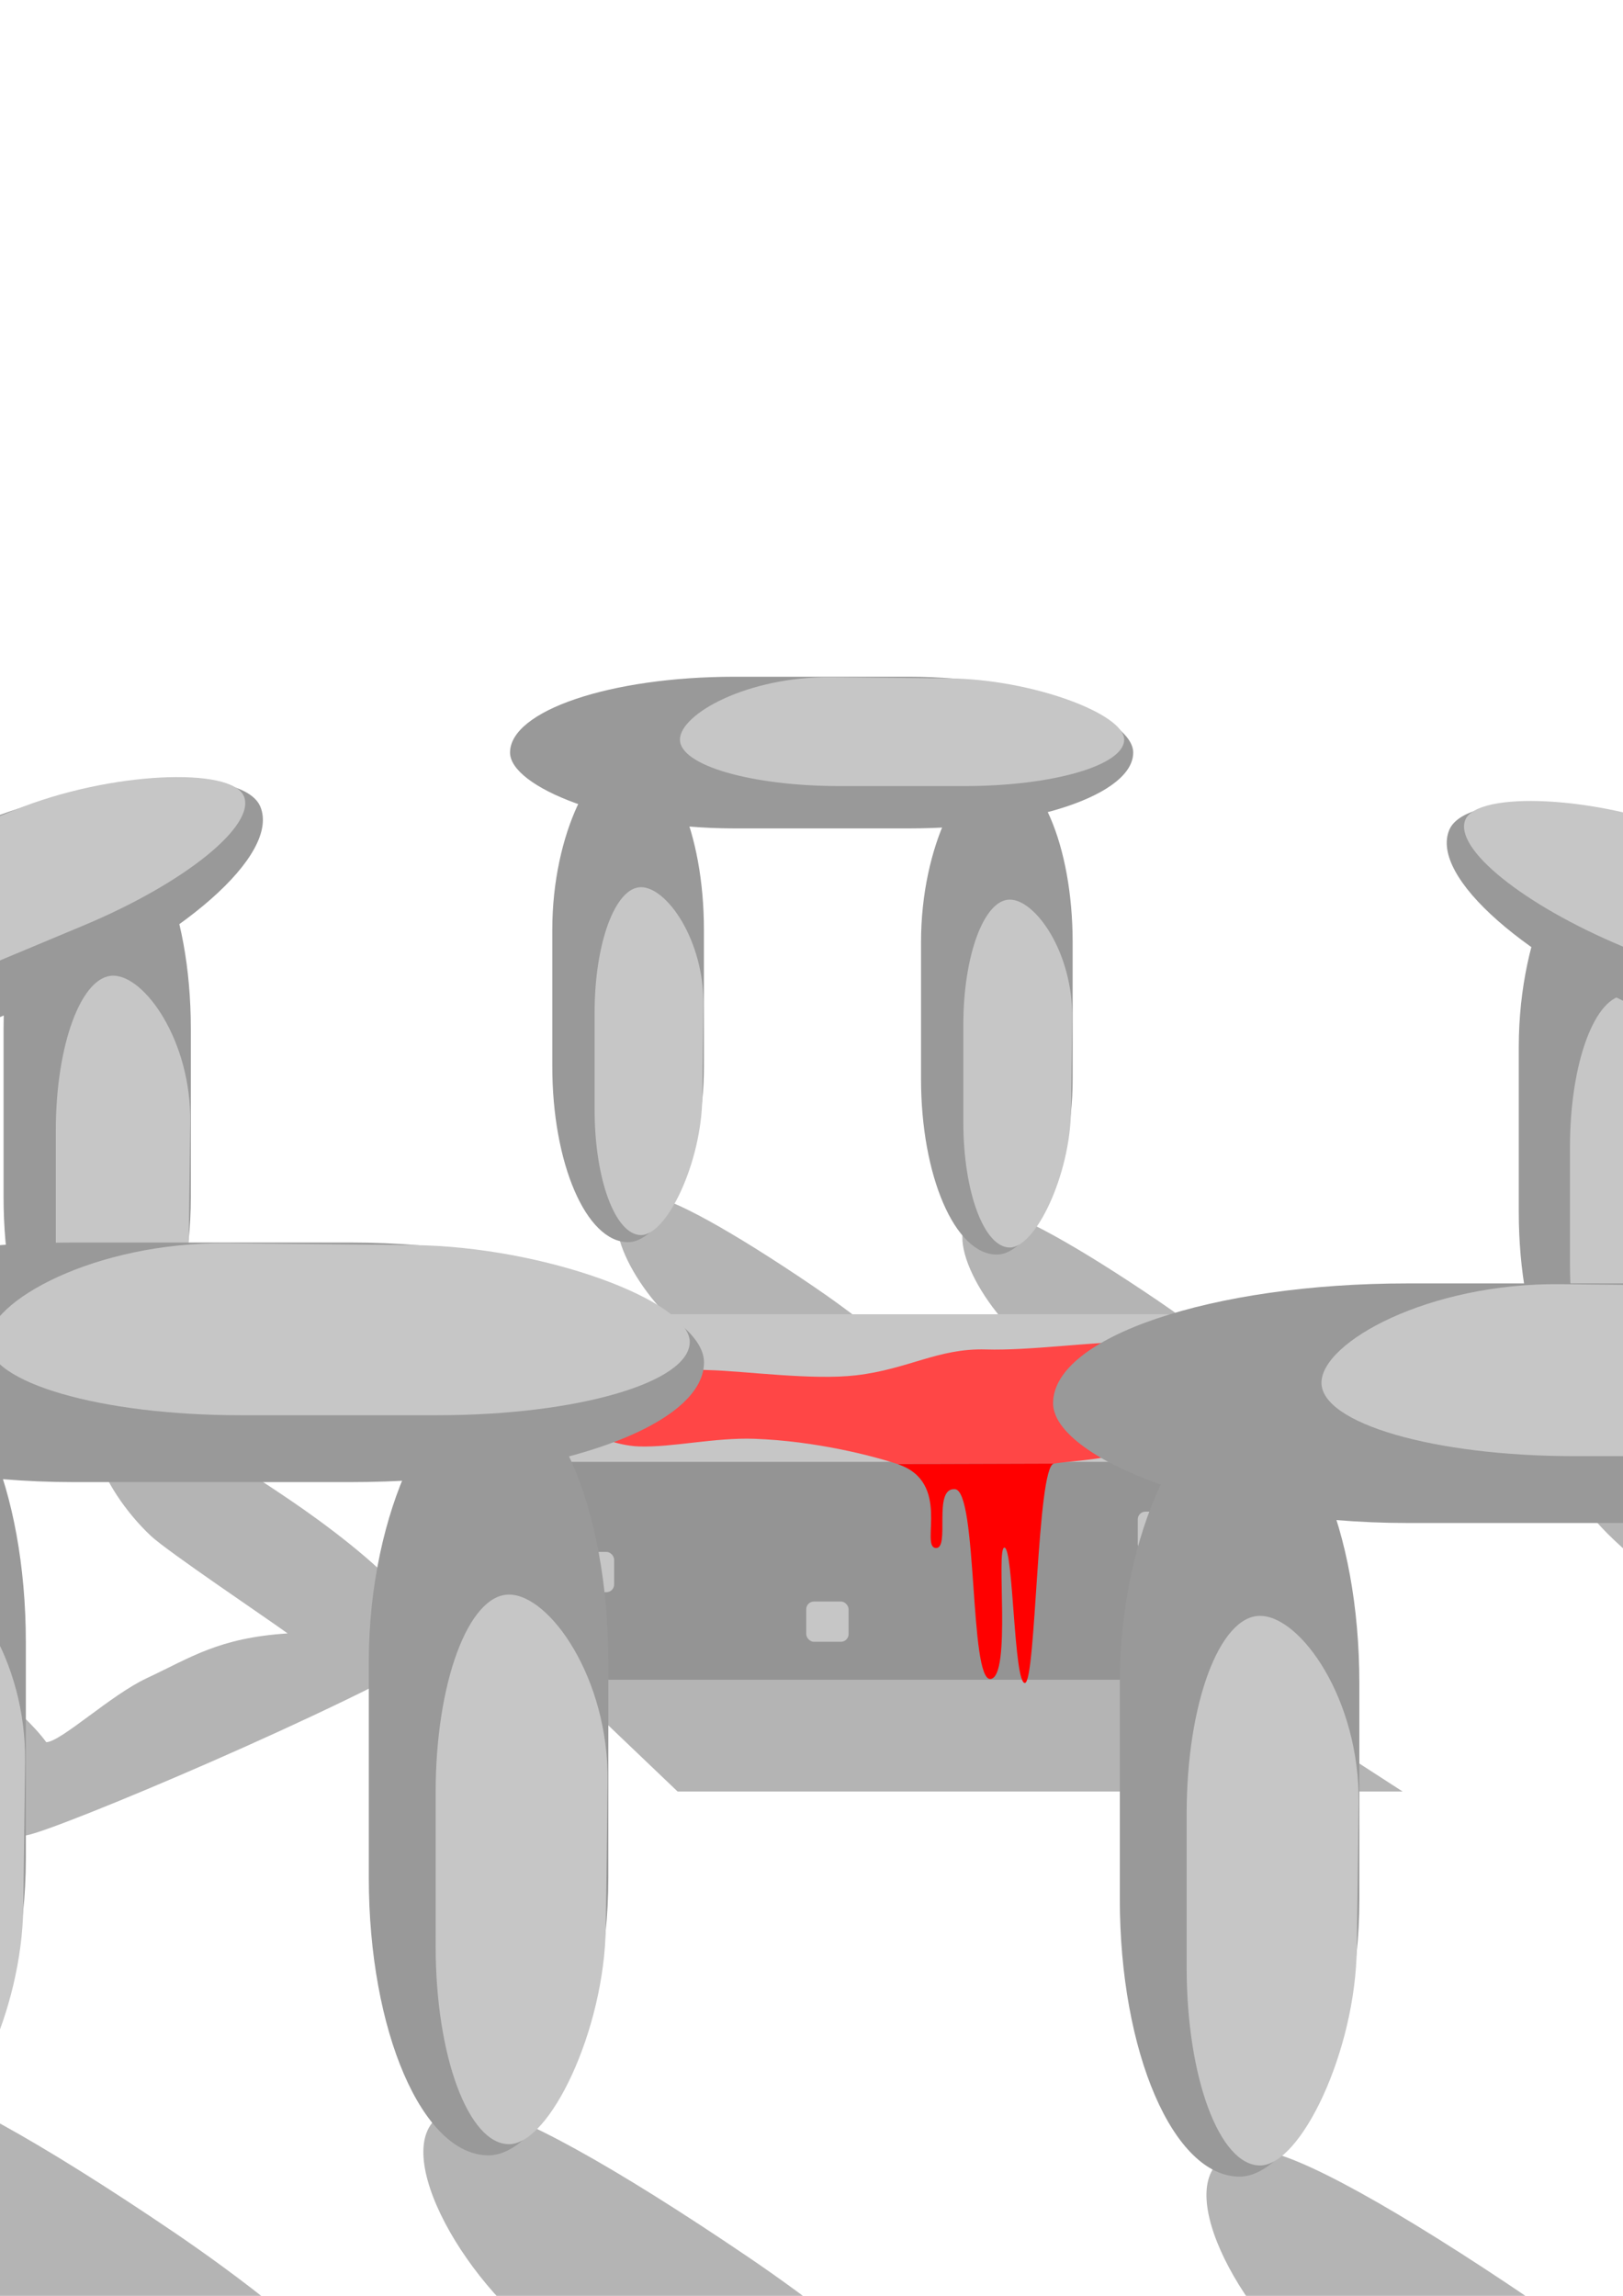 <?xml version="1.0" encoding="UTF-8" standalone="no"?>
<!-- Created with Inkscape (http://www.inkscape.org/) -->

<svg
   xmlns:dc="http://purl.org/dc/elements/1.1/"
   xmlns:cc="http://creativecommons.org/ns#"
   xmlns:rdf="http://www.w3.org/1999/02/22-rdf-syntax-ns#"
   xmlns:svg="http://www.w3.org/2000/svg"
   xmlns="http://www.w3.org/2000/svg"
   xmlns:xlink="http://www.w3.org/1999/xlink"
   xmlns:sodipodi="http://sodipodi.sourceforge.net/DTD/sodipodi-0.dtd"
   xmlns:inkscape="http://www.inkscape.org/namespaces/inkscape"
   width="210mm"
   height="297mm"
   viewBox="0 0 210 297"
   version="1.1"
   id="svg8"
   inkscape:version="0.92.3 (2405546, 2018-03-11)"
   sodipodi:docname="autel.svg">
  <defs
     id="defs2">
    <linearGradient
       inkscape:collect="always"
       id="linearGradient1010">
      <stop
         style="stop-color:#5d975d;stop-opacity:0"
         offset="0"
         id="stop1006" />
      <stop
         id="stop1018"
         offset="0.281"
         style="stop-color:#5d975d;stop-opacity:1" />
      <stop
         id="stop1014"
         offset="0.522"
         style="stop-color:#5d975d;stop-opacity:1" />
      <stop
         style="stop-color:#5d975d;stop-opacity:1"
         offset="0.736"
         id="stop1016" />
      <stop
         style="stop-color:#5d975d;stop-opacity:0;"
         offset="1"
         id="stop1008" />
    </linearGradient>
    <linearGradient
       inkscape:collect="always"
       xlink:href="#linearGradient1010"
       id="linearGradient1012"
       x1="874.385"
       y1="-570.541"
       x2="1003.107"
       y2="-570.541"
       gradientUnits="userSpaceOnUse" />
  </defs>
  <sodipodi:namedview
     id="base"
     pagecolor="#ffffff"
     bordercolor="#666666"
     borderopacity="1.0"
     inkscape:pageopacity="0.0"
     inkscape:pageshadow="2"
     inkscape:zoom="0.7"
     inkscape:cx="488.81686"
     inkscape:cy="502.0155"
     inkscape:document-units="mm"
     inkscape:current-layer="layer1"
     showgrid="false"
     inkscape:window-width="3200"
     inkscape:window-height="1675"
     inkscape:window-x="-13"
     inkscape:window-y="-13"
     inkscape:window-maximized="1" />
  <g
     inkscape:label="Calque 1"
     inkscape:groupmode="layer"
     id="layer1">
    <path
       id="path1040"
       d="m -30.782,200.805 c -7.172,0.001 -3.027,10.103 3.542,16.283 3.709,3.49 15.573,12.417 20.706,15.058 -6.904,1.741 -9.039,8.761 10.003,5.275 4.098,-0.75 41.461,-16.493 54.689,-24.584 5.379,-3.291 1.432,-5.349 -5.984,-6.592 -3.364,-4.09 -10.249,-9.208 -14.633,-12.182 -10.339,-7.015 -18.385,-11.515 -21.202,-11.636 -7.653,-0.328 -3.481,9.997 3.192,16.275 2.111,1.986 15.142,10.749 17.683,12.605 -8.948,0.589 -12.462,3.097 -18.241,5.801 -4.648,2.175 -11.066,8.206 -12.983,8.273 -3.083,-4.196 -10.561,-9.772 -15.217,-12.931 -10.339,-7.015 -18.385,-11.515 -21.203,-11.636 -0.12,-0.005 -0.236,-0.008 -0.35,-0.008 z"
       style="opacity:1;vector-effect:none;fill:#535353;fill-opacity:0.431;fill-rule:nonzero;stroke:none;stroke-width:0.119;stroke-linecap:butt;stroke-linejoin:miter;stroke-miterlimit:4;stroke-dasharray:none;stroke-dashoffset:0;stroke-opacity:1;paint-order:normal"
       inkscape:connector-curvature="0"
       sodipodi:nodetypes="cccsccccscaccccc"
       inkscape:export-filename="C:\Users\Jérémy Riffet\Godot\tower_defense\LD43\assets\sprites\autel.png"
       inkscape:export-xdpi="81"
       inkscape:export-ydpi="81" />
    <path
       style="opacity:1;vector-effect:none;fill:#535353;fill-opacity:0.431;fill-rule:nonzero;stroke:none;stroke-width:0.555;stroke-linecap:butt;stroke-linejoin:miter;stroke-miterlimit:4;stroke-dasharray:none;stroke-dashoffset:0;stroke-opacity:1;paint-order:normal"
       d="M 771.102 673.852 C 736.793 673.856 756.621 722.181 788.045 751.746 C 812.567 774.817 842.586 798.744 880.889 810.439 C 878.034 810.172 875.662 810.117 873.809 810.287 C 833.657 813.97 869.059 853.001 912.053 874.025 C 958.112 896.548 1016.23 919.025 1084.73 910.381 C 1118.422 906.129 1110.283 893.986 1087.443 880.721 C 1126.354 872.47 1055.217 817.955 1019.264 793.561 C 969.803 760.001 931.311 738.475 917.832 737.896 C 907.318 737.445 901.478 741.204 899.238 747.494 C 890.255 740.698 881.505 734.503 874.207 729.551 C 824.746 695.991 786.254 674.467 772.775 673.889 C 772.203 673.864 771.646 673.851 771.102 673.852 z M 913.342 816.936 C 918.837 817.479 924.476 817.77 930.273 817.77 C 932.003 817.77 933.607 817.716 935.125 817.625 C 937.933 820.24 940.791 822.858 943.746 825.467 C 932.539 822.098 922.364 819.245 913.342 816.936 z "
       transform="scale(0.265)"
       id="path1044"
       inkscape:export-filename="C:\Users\Jérémy Riffet\Godot\tower_defense\LD43\assets\sprites\autel.png"
       inkscape:export-xdpi="81"
       inkscape:export-ydpi="81" />
    <path
       inkscape:connector-curvature="0"
       style="opacity:1;vector-effect:none;fill:#535353;fill-opacity:0.431;fill-rule:nonzero;stroke:none;stroke-width:0.119;stroke-linecap:butt;stroke-linejoin:miter;stroke-miterlimit:4;stroke-dasharray:none;stroke-dashoffset:0;stroke-opacity:1;paint-order:normal"
       d="m 83.589,154.697 c -7.172,0.001 -3.027,10.103 3.542,16.283 3.709,3.49 8.022,7.071 13.156,9.712 -6.904,1.741 0.716,9.228 17.553,10.62 4.152,0.343 39.382,3.824 52.61,-4.268 5.379,-3.291 1.432,-5.349 -5.984,-6.592 -3.364,-4.09 -10.249,-9.208 -14.633,-12.182 -10.339,-7.015 -18.385,-11.515 -21.202,-11.636 -7.653,-0.328 -3.481,9.997 3.192,16.275 2.111,1.986 4.418,4.001 6.959,5.856 -4.359,-0.03 -8.188,0.043 -10.729,0.171 -3.356,0.169 -5.774,0.268 -7.692,0.336 -3.083,-4.196 -10.561,-9.772 -15.217,-12.931 -10.339,-7.015 -18.385,-11.515 -21.203,-11.636 -0.12,-0.005 -0.236,-0.008 -0.35,-0.008 z"
       id="path1038"
       inkscape:export-filename="C:\Users\Jérémy Riffet\Godot\tower_defense\LD43\assets\sprites\autel.png"
       inkscape:export-xdpi="81"
       inkscape:export-ydpi="81" />
    <path
       id="path1036"
       d="m -13.266,269.46 c -11.923,0.002 -5.032,16.796 5.889,27.071 6.167,5.802 13.338,11.757 21.872,16.147 -11.478,2.895 1.19,15.343 29.184,17.656 6.903,0.571 65.475,6.357 87.468,-7.096 8.943,-5.471 2.38,-8.894 -9.949,-10.96 -5.592,-6.801 -17.04,-15.308 -24.329,-20.254 -17.19,-11.663 -30.566,-19.144 -35.251,-19.345 -12.723,-0.546 -5.788,16.621 5.306,27.059 3.509,3.301 7.345,6.651 11.569,9.736 -7.246,-0.05 -13.613,0.071 -17.838,0.284 -5.58,0.281 -9.6,0.446 -12.788,0.558 -5.126,-6.976 -17.558,-16.246 -25.3,-21.499 -17.19,-11.663 -30.567,-19.144 -35.251,-19.345 -0.199,-0.009 -0.393,-0.013 -0.582,-0.013 z"
       style="opacity:1;vector-effect:none;fill:#535353;fill-opacity:0.431;fill-rule:nonzero;stroke:none;stroke-width:0.197;stroke-linecap:butt;stroke-linejoin:miter;stroke-miterlimit:4;stroke-dasharray:none;stroke-dashoffset:0;stroke-opacity:1;paint-order:normal"
       inkscape:connector-curvature="0"
       inkscape:export-filename="C:\Users\Jérémy Riffet\Godot\tower_defense\LD43\assets\sprites\autel.png"
       inkscape:export-xdpi="81"
       inkscape:export-ydpi="81" />
    <path
       style="opacity:1;vector-effect:none;fill:#535353;fill-opacity:0.431;fill-rule:nonzero;stroke:none;stroke-width:0.746;stroke-linecap:butt;stroke-linejoin:miter;stroke-miterlimit:4;stroke-dasharray:none;stroke-dashoffset:0;stroke-opacity:1;paint-order:normal"
       d="M 612.717 1049.861 C 567.652 1049.868 593.696 1113.344 634.973 1152.178 C 658.281 1174.107 685.382 1196.612 717.639 1213.207 C 674.258 1224.148 722.137 1271.195 827.939 1279.939 C 854.03 1282.096 1075.404 1303.966 1158.525 1253.119 C 1192.327 1232.442 1167.521 1219.504 1120.922 1211.697 C 1099.786 1185.994 1056.52 1153.839 1028.971 1135.147 C 964.002 1091.065 913.445 1062.791 895.74 1062.031 C 847.653 1059.968 873.864 1124.85 915.795 1164.301 C 929.057 1176.779 943.556 1189.439 959.521 1201.1 C 932.133 1200.909 908.071 1201.368 892.102 1202.172 C 871.012 1203.233 855.818 1203.857 843.77 1204.281 C 824.397 1177.915 777.408 1142.878 748.148 1123.025 C 683.18 1078.944 632.621 1050.67 614.916 1049.91 C 614.165 1049.878 613.432 1049.861 612.717 1049.861 z "
       transform="scale(0.265)"
       id="path1023"
       inkscape:export-filename="C:\Users\Jérémy Riffet\Godot\tower_defense\LD43\assets\sprites\autel.png"
       inkscape:export-xdpi="81"
       inkscape:export-ydpi="81" />
    <g
       id="g1000"
       transform="translate(-28.133,97.002)"
       inkscape:export-filename="C:\Users\Jérémy Riffet\Godot\tower_defense\LD43\assets\sprites\autel.png"
       inkscape:export-xdpi="81"
       inkscape:export-ydpi="81">
      <g
         transform="matrix(0.558,0,0,0.558,146.434,-148.185)"
         id="g967">
        <path
           style="opacity:1;vector-effect:none;fill:#515151;fill-opacity:0.431;fill-rule:nonzero;stroke:none;stroke-width:0.25;stroke-linecap:butt;stroke-linejoin:miter;stroke-miterlimit:4;stroke-dasharray:none;stroke-dashoffset:0;stroke-opacity:1;paint-order:normal"
           d="M -94.386,469.364 H 54.959 l 58.28,37.708 H -54.878 Z"
           id="rect1048"
           inkscape:connector-curvature="0"
           sodipodi:nodetypes="ccccc" />
        <rect
           y="425.022"
           x="-117.064"
           height="56.127"
           width="193.503"
           id="rect961"
           style="opacity:1;vector-effect:none;fill:#949494;fill-opacity:1;fill-rule:nonzero;stroke:none;stroke-width:0.265;stroke-linecap:butt;stroke-linejoin:miter;stroke-miterlimit:4;stroke-dasharray:none;stroke-dashoffset:0;stroke-opacity:1;paint-order:normal" />
        <rect
           style="opacity:1;vector-effect:none;fill:#c6c6c6;fill-opacity:1;fill-rule:nonzero;stroke:none;stroke-width:0.207;stroke-linecap:butt;stroke-linejoin:miter;stroke-miterlimit:4;stroke-dasharray:none;stroke-dashoffset:0;stroke-opacity:1;paint-order:normal"
           id="rect957"
           width="193.503"
           height="34.21"
           x="-117.064"
           y="396.424"
           rx="3" />
      </g>
      <path
         sodipodi:nodetypes="csccc"
         inkscape:connector-curvature="0"
         id="path977"
         d="m 89.454,92.253 c -1.165,0.155 -2.8,3.125 -3.173,7.307 -0.563,6.313 0.655,14.579 -0.098,14.706 -1.252,0.211 -2.455,-20.095 -3.427,-22.011 z"
         style="fill:#ff0000;fill-opacity:1;stroke:none;stroke-width:0.265px;stroke-linecap:butt;stroke-linejoin:miter;stroke-opacity:1" />
      <path
         sodipodi:nodetypes="csssccsccsssssscc"
         inkscape:connector-curvature="0"
         id="path975"
         d="m 144.279,92.405 c -3.27,-1.09 -10.649,-2.989 -18.498,-3.274 -5.161,-0.188 -10.606,1.126 -14.936,0.99 -3.139,-0.099 -5.68,-1.602 -7.392,-1.458 -7.664,0.644 -11.075,3.2 -13.999,3.59 l -6.708,0.029 c -0.971,-1.916 6.66,-6.08 6.141,-7.761 -0.519,-1.681 -0.434,1.623 -0.802,-0.267 h -1e-5 c -0.368,-1.891 2.636,-5.296 8.152,-6.949 5.516,-1.653 13.698,2.695 23.653,2.94 4.539,0.112 13.328,1.34 19.027,0.669 6.799,-0.8 10.6,-3.522 16.787,-3.342 11.374,0.33 30.956,-4.553 32.072,4.276 1.116,8.83 -7.068,6.527 -11.62,8.31 -4.552,1.783 -9.487,1.793 -11.672,2.184 z"
         style="fill:#ff4646;fill-opacity:1;stroke:none;stroke-width:0.265px;stroke-linecap:butt;stroke-linejoin:miter;stroke-opacity:1" />
      <path
         sodipodi:nodetypes="cssssccc"
         inkscape:connector-curvature="0"
         id="path971"
         d="m 164.484,92.342 c -2.185,0.391 -2.284,28.242 -3.732,28.375 -1.449,0.133 -1.483,-17.389 -2.647,-17.511 -1.164,-0.122 0.945,16.727 -1.812,16.996 -2.757,0.269 -1.631,-24.322 -4.597,-24.556 -2.966,-0.234 -0.529,7.863 -2.521,7.606 -1.992,-0.257 2.084,-8.521 -4.895,-10.847 z"
         style="fill:#ff0000;fill-opacity:1;stroke:none;stroke-width:0.265px;stroke-linecap:butt;stroke-linejoin:miter;stroke-opacity:1" />
      <rect
         rx="1"
         y="103.764"
         x="102.117"
         height="5.212"
         width="5.479"
         id="rect979"
         style="opacity:1;vector-effect:none;fill:#c6c6c6;fill-opacity:1;fill-rule:nonzero;stroke:none;stroke-width:0.265;stroke-linecap:butt;stroke-linejoin:miter;stroke-miterlimit:4;stroke-dasharray:none;stroke-dashoffset:0;stroke-opacity:1;paint-order:normal" />
      <rect
         style="opacity:1;vector-effect:none;fill:#c6c6c6;fill-opacity:1;fill-rule:nonzero;stroke:none;stroke-width:0.265;stroke-linecap:butt;stroke-linejoin:miter;stroke-miterlimit:4;stroke-dasharray:none;stroke-dashoffset:0;stroke-opacity:1;paint-order:normal"
         id="rect981"
         width="5.479"
         height="5.212"
         x="175.349"
         y="98.552"
         rx="1" />
      <rect
         rx="1"
         y="110.179"
         x="132.452"
         height="5.212"
         width="5.479"
         id="rect989"
         style="opacity:1;vector-effect:none;fill:#c6c6c6;fill-opacity:1;fill-rule:nonzero;stroke:none;stroke-width:0.265;stroke-linecap:butt;stroke-linejoin:miter;stroke-miterlimit:4;stroke-dasharray:none;stroke-dashoffset:0;stroke-opacity:1;paint-order:normal" />
    </g>
    <g
       id="g899"
       transform="matrix(1.235,0,0,1.235,5.491,-27.182)"
       inkscape:export-filename="C:\Users\Jérémy Riffet\Godot\tower_defense\LD43\assets\sprites\autel.png"
       inkscape:export-xdpi="81"
       inkscape:export-ydpi="81">
      <g
         transform="matrix(0,0.496,-0.633,0,99.686,140.543)"
         id="g874">
        <rect
           rx="45.856"
           y="190.674"
           x="-32.544"
           height="30.994"
           width="127.378"
           id="rect870"
           style="opacity:1;vector-effect:none;fill:#999999;fill-opacity:1;fill-rule:nonzero;stroke:none;stroke-width:0.265;stroke-linecap:butt;stroke-linejoin:miter;stroke-miterlimit:4;stroke-dasharray:none;stroke-dashoffset:0;stroke-opacity:1;paint-order:normal" />
        <path
           sodipodi:nodetypes="sssssss"
           inkscape:connector-curvature="0"
           id="path872"
           d="m 33.079,190.771 24.055,0.236 c 17.032,0.167 35.855,7.258 35.855,12.518 0,5.26 -14.579,9.494 -32.689,9.494 H 34.874 c -18.11,0 -32.689,-4.234 -32.689,-9.494 0,-5.26 13.862,-12.922 30.894,-12.754 z"
           style="opacity:1;vector-effect:none;fill:#c6c6c6;fill-opacity:1;fill-rule:nonzero;stroke:none;stroke-width:0.175;stroke-linecap:butt;stroke-linejoin:miter;stroke-miterlimit:4;stroke-dasharray:none;stroke-dashoffset:0;stroke-opacity:1;paint-order:normal" />
      </g>
      <g
         id="g864"
         transform="matrix(0,0.496,-0.633,0,136.243,123.129)">
        <rect
           style="opacity:1;vector-effect:none;fill:#999999;fill-opacity:1;fill-rule:nonzero;stroke:none;stroke-width:0.265;stroke-linecap:butt;stroke-linejoin:miter;stroke-miterlimit:4;stroke-dasharray:none;stroke-dashoffset:0;stroke-opacity:1;paint-order:normal"
           id="rect860"
           width="127.378"
           height="30.994"
           x="-32.544"
           y="190.674"
           rx="45.856" />
        <path
           style="opacity:1;vector-effect:none;fill:#c6c6c6;fill-opacity:1;fill-rule:nonzero;stroke:none;stroke-width:0.175;stroke-linecap:butt;stroke-linejoin:miter;stroke-miterlimit:4;stroke-dasharray:none;stroke-dashoffset:0;stroke-opacity:1;paint-order:normal"
           d="m 33.079,190.771 24.055,0.236 c 17.032,0.167 35.855,7.258 35.855,12.518 0,5.26 -14.579,9.494 -32.689,9.494 H 34.874 c -18.11,0 -32.689,-4.234 -32.689,-9.494 0,-5.26 13.862,-12.922 30.894,-12.754 z"
           id="path862"
           inkscape:connector-curvature="0"
           sodipodi:nodetypes="sssssss" />
      </g>
      <g
         transform="rotate(-22.698,56.479,136.935)"
         id="g888">
        <rect
           style="opacity:1;vector-effect:none;fill:#999999;fill-opacity:1;fill-rule:nonzero;stroke:none;stroke-width:0.168;stroke-linecap:butt;stroke-linejoin:miter;stroke-miterlimit:4;stroke-dasharray:none;stroke-dashoffset:0;stroke-opacity:1;paint-order:normal"
           id="rect866"
           width="80.668"
           height="19.629"
           x="-43.492"
           y="86.06"
           rx="29.041" />
        <path
           style="opacity:1;vector-effect:none;fill:#c6c6c6;fill-opacity:1;fill-rule:nonzero;stroke:none;stroke-width:0.111;stroke-linecap:butt;stroke-linejoin:miter;stroke-miterlimit:4;stroke-dasharray:none;stroke-dashoffset:0;stroke-opacity:1;paint-order:normal"
           d="m -1.933,86.122 15.234,0.15 c 10.787,0.106 22.707,4.597 22.707,7.928 0,3.331 -9.233,6.013 -20.702,6.013 H -0.796 c -11.469,0 -20.702,-2.682 -20.702,-6.013 0,-3.331 8.779,-8.183 19.565,-8.077 z"
           id="path868"
           inkscape:connector-curvature="0"
           sodipodi:nodetypes="sssssss" />
      </g>
    </g>
    <g
       id="g858"
       transform="matrix(0.633,0,0,0.633,65.955,37.908)"
       inkscape:export-filename="C:\Users\Jérémy Riffet\Godot\tower_defense\LD43\assets\sprites\autel.png"
       inkscape:export-xdpi="81"
       inkscape:export-ydpi="81">
      <g
         transform="matrix(0,0.783,-1,0,305.737,122.255)"
         id="g838">
        <rect
           rx="45.856"
           y="190.674"
           x="-32.544"
           height="30.994"
           width="127.378"
           id="rect834"
           style="opacity:1;vector-effect:none;fill:#999999;fill-opacity:1;fill-rule:nonzero;stroke:none;stroke-width:0.265;stroke-linecap:butt;stroke-linejoin:miter;stroke-miterlimit:4;stroke-dasharray:none;stroke-dashoffset:0;stroke-opacity:1;paint-order:normal" />
        <path
           sodipodi:nodetypes="sssssss"
           inkscape:connector-curvature="0"
           id="path836"
           d="m 33.079,190.771 24.055,0.236 c 17.032,0.167 35.855,7.258 35.855,12.518 0,5.26 -14.579,9.494 -32.689,9.494 H 34.874 c -18.11,0 -32.689,-4.234 -32.689,-9.494 0,-5.26 13.862,-12.922 30.894,-12.754 z"
           style="opacity:1;vector-effect:none;fill:#c6c6c6;fill-opacity:1;fill-rule:nonzero;stroke:none;stroke-width:0.175;stroke-linecap:butt;stroke-linejoin:miter;stroke-miterlimit:4;stroke-dasharray:none;stroke-dashoffset:0;stroke-opacity:1;paint-order:normal" />
      </g>
      <rect
         style="opacity:1;vector-effect:none;fill:#999999;fill-opacity:1;fill-rule:nonzero;stroke:none;stroke-width:0.265;stroke-linecap:butt;stroke-linejoin:miter;stroke-miterlimit:4;stroke-dasharray:none;stroke-dashoffset:0;stroke-opacity:1;paint-order:normal"
         id="rect840"
         width="127.378"
         height="30.994"
         x="0.063"
         y="78.421"
         rx="45.856" />
      <path
         style="opacity:1;vector-effect:none;fill:#c6c6c6;fill-opacity:1;fill-rule:nonzero;stroke:none;stroke-width:0.175;stroke-linecap:butt;stroke-linejoin:miter;stroke-miterlimit:4;stroke-dasharray:none;stroke-dashoffset:0;stroke-opacity:1;paint-order:normal"
         d="m 65.686,78.517 24.055,0.236 c 17.032,0.167 35.855,7.258 35.855,12.518 0,5.26 -14.579,9.494 -32.689,9.494 H 67.481 c -18.11,0 -32.689,-4.234 -32.689,-9.494 0,-5.26 13.862,-12.922 30.894,-12.754 z"
         id="path842"
         inkscape:connector-curvature="0"
         sodipodi:nodetypes="sssssss" />
      <g
         id="g848"
         transform="matrix(0,0.783,-1,0,230.367,119.716)">
        <rect
           style="opacity:1;vector-effect:none;fill:#999999;fill-opacity:1;fill-rule:nonzero;stroke:none;stroke-width:0.265;stroke-linecap:butt;stroke-linejoin:miter;stroke-miterlimit:4;stroke-dasharray:none;stroke-dashoffset:0;stroke-opacity:1;paint-order:normal"
           id="rect844"
           width="127.378"
           height="30.994"
           x="-32.544"
           y="190.674"
           rx="45.856" />
        <path
           style="opacity:1;vector-effect:none;fill:#c6c6c6;fill-opacity:1;fill-rule:nonzero;stroke:none;stroke-width:0.175;stroke-linecap:butt;stroke-linejoin:miter;stroke-miterlimit:4;stroke-dasharray:none;stroke-dashoffset:0;stroke-opacity:1;paint-order:normal"
           d="m 33.079,190.771 24.055,0.236 c 17.032,0.167 35.855,7.258 35.855,12.518 0,5.26 -14.579,9.494 -32.689,9.494 H 34.874 c -18.11,0 -32.689,-4.234 -32.689,-9.494 0,-5.26 13.862,-12.922 30.894,-12.754 z"
           id="path846"
           inkscape:connector-curvature="0"
           sodipodi:nodetypes="sssssss" />
      </g>
    </g>
    <g
       transform="matrix(0,0.783,-1,0,269.388,204.574)"
       id="g832"
       inkscape:export-filename="C:\Users\Jérémy Riffet\Godot\tower_defense\LD43\assets\sprites\autel.png"
       inkscape:export-xdpi="81"
       inkscape:export-ydpi="81">
      <rect
         rx="45.856"
         y="190.674"
         x="-32.544"
         height="30.994"
         width="127.378"
         id="rect828"
         style="opacity:1;vector-effect:none;fill:#999999;fill-opacity:1;fill-rule:nonzero;stroke:none;stroke-width:0.265;stroke-linecap:butt;stroke-linejoin:miter;stroke-miterlimit:4;stroke-dasharray:none;stroke-dashoffset:0;stroke-opacity:1;paint-order:normal" />
      <path
         sodipodi:nodetypes="sssssss"
         inkscape:connector-curvature="0"
         id="path830"
         d="m 33.079,190.771 24.055,0.236 c 17.032,0.167 35.855,7.258 35.855,12.518 0,5.26 -14.579,9.494 -32.689,9.494 H 34.874 c -18.11,0 -32.689,-4.234 -32.689,-9.494 0,-5.26 13.862,-12.922 30.894,-12.754 z"
         style="opacity:1;vector-effect:none;fill:#c6c6c6;fill-opacity:1;fill-rule:nonzero;stroke:none;stroke-width:0.175;stroke-linecap:butt;stroke-linejoin:miter;stroke-miterlimit:4;stroke-dasharray:none;stroke-dashoffset:0;stroke-opacity:1;paint-order:normal" />
    </g>
    <rect
       style="opacity:1;vector-effect:none;fill:#999999;fill-opacity:1;fill-rule:nonzero;stroke:none;stroke-width:0.265;stroke-linecap:butt;stroke-linejoin:miter;stroke-miterlimit:4;stroke-dasharray:none;stroke-dashoffset:0;stroke-opacity:1;paint-order:normal"
       id="rect815"
       width="127.378"
       height="30.994"
       x="-36.286"
       y="160.74"
       rx="45.856"
       inkscape:export-filename="C:\Users\Jérémy Riffet\Godot\tower_defense\LD43\assets\sprites\autel.png"
       inkscape:export-xdpi="81"
       inkscape:export-ydpi="81" />
    <path
       style="opacity:1;vector-effect:none;fill:#c6c6c6;fill-opacity:1;fill-rule:nonzero;stroke:none;stroke-width:0.175;stroke-linecap:butt;stroke-linejoin:miter;stroke-miterlimit:4;stroke-dasharray:none;stroke-dashoffset:0;stroke-opacity:1;paint-order:normal"
       d="m 29.337,160.836 24.055,0.236 c 17.032,0.167 35.855,7.258 35.855,12.518 0,5.26 -14.579,9.494 -32.689,9.494 H 31.133 c -18.11,0 -32.689,-4.234 -32.689,-9.494 0,-5.26 13.862,-12.922 30.894,-12.754 z"
       id="rect817"
       inkscape:connector-curvature="0"
       sodipodi:nodetypes="sssssss"
       inkscape:export-filename="C:\Users\Jérémy Riffet\Godot\tower_defense\LD43\assets\sprites\autel.png"
       inkscape:export-xdpi="81"
       inkscape:export-ydpi="81" />
    <g
       id="g826"
       transform="matrix(0,0.783,-1,0,194.018,202.035)"
       inkscape:export-filename="C:\Users\Jérémy Riffet\Godot\tower_defense\LD43\assets\sprites\autel.png"
       inkscape:export-xdpi="81"
       inkscape:export-ydpi="81">
      <rect
         style="opacity:1;vector-effect:none;fill:#999999;fill-opacity:1;fill-rule:nonzero;stroke:none;stroke-width:0.265;stroke-linecap:butt;stroke-linejoin:miter;stroke-miterlimit:4;stroke-dasharray:none;stroke-dashoffset:0;stroke-opacity:1;paint-order:normal"
         id="rect820"
         width="127.378"
         height="30.994"
         x="-32.544"
         y="190.674"
         rx="45.856" />
      <path
         style="opacity:1;vector-effect:none;fill:#c6c6c6;fill-opacity:1;fill-rule:nonzero;stroke:none;stroke-width:0.175;stroke-linecap:butt;stroke-linejoin:miter;stroke-miterlimit:4;stroke-dasharray:none;stroke-dashoffset:0;stroke-opacity:1;paint-order:normal"
         d="m 33.079,190.771 24.055,0.236 c 17.032,0.167 35.855,7.258 35.855,12.518 0,5.26 -14.579,9.494 -32.689,9.494 H 34.874 c -18.11,0 -32.689,-4.234 -32.689,-9.494 0,-5.26 13.862,-12.922 30.894,-12.754 z"
         id="path822"
         inkscape:connector-curvature="0"
         sodipodi:nodetypes="sssssss" />
    </g>
    <g
       id="g955"
       transform="matrix(1.21,0,0,1.21,-54.655,-32.545)"
       inkscape:export-filename="C:\Users\Jérémy Riffet\Godot\tower_defense\LD43\assets\sprites\autel.png"
       inkscape:export-xdpi="81"
       inkscape:export-ydpi="81">
      <g
         id="g905"
         transform="matrix(0,0.496,-0.633,0,384.45,149.631)">
        <rect
           style="opacity:1;vector-effect:none;fill:#999999;fill-opacity:1;fill-rule:nonzero;stroke:none;stroke-width:0.265;stroke-linecap:butt;stroke-linejoin:miter;stroke-miterlimit:4;stroke-dasharray:none;stroke-dashoffset:0;stroke-opacity:1;paint-order:normal"
           id="rect901"
           width="127.378"
           height="30.994"
           x="-32.544"
           y="190.674"
           rx="45.856" />
        <path
           style="opacity:1;vector-effect:none;fill:#c6c6c6;fill-opacity:1;fill-rule:nonzero;stroke:none;stroke-width:0.175;stroke-linecap:butt;stroke-linejoin:miter;stroke-miterlimit:4;stroke-dasharray:none;stroke-dashoffset:0;stroke-opacity:1;paint-order:normal"
           d="m 33.079,190.771 24.055,0.236 c 17.032,0.167 35.855,7.258 35.855,12.518 0,5.26 -14.579,9.494 -32.689,9.494 H 34.874 c -18.11,0 -32.689,-4.234 -32.689,-9.494 0,-5.26 13.862,-12.922 30.894,-12.754 z"
           id="path903"
           inkscape:connector-curvature="0"
           sodipodi:nodetypes="sssssss" />
      </g>
      <g
         transform="matrix(0,0.496,-0.633,0,347.894,132.216)"
         id="g911">
        <rect
           rx="45.856"
           y="190.674"
           x="-32.544"
           height="30.994"
           width="127.378"
           id="rect907"
           style="opacity:1;vector-effect:none;fill:#999999;fill-opacity:1;fill-rule:nonzero;stroke:none;stroke-width:0.265;stroke-linecap:butt;stroke-linejoin:miter;stroke-miterlimit:4;stroke-dasharray:none;stroke-dashoffset:0;stroke-opacity:1;paint-order:normal" />
        <path
           sodipodi:nodetypes="sssssss"
           inkscape:connector-curvature="0"
           id="path909"
           d="m 33.079,190.771 24.055,0.236 c 17.032,0.167 35.855,7.258 35.855,12.518 0,5.26 -14.579,9.494 -32.689,9.494 H 34.874 c -18.11,0 -32.689,-4.234 -32.689,-9.494 0,-5.26 13.862,-12.922 30.894,-12.754 z"
           style="opacity:1;vector-effect:none;fill:#c6c6c6;fill-opacity:1;fill-rule:nonzero;stroke:none;stroke-width:0.175;stroke-linecap:butt;stroke-linejoin:miter;stroke-miterlimit:4;stroke-dasharray:none;stroke-dashoffset:0;stroke-opacity:1;paint-order:normal" />
      </g>
      <g
         id="g917"
         transform="matrix(-0.923,-0.386,-0.386,0.923,271.466,41.486)">
        <rect
           rx="29.041"
           y="86.06"
           x="-43.492"
           height="19.629"
           width="80.668"
           id="rect913"
           style="opacity:1;vector-effect:none;fill:#999999;fill-opacity:1;fill-rule:nonzero;stroke:none;stroke-width:0.168;stroke-linecap:butt;stroke-linejoin:miter;stroke-miterlimit:4;stroke-dasharray:none;stroke-dashoffset:0;stroke-opacity:1;paint-order:normal" />
        <path
           sodipodi:nodetypes="sssssss"
           inkscape:connector-curvature="0"
           id="path915"
           d="m -1.933,86.122 15.234,0.15 c 10.787,0.106 22.707,4.597 22.707,7.928 0,3.331 -9.233,6.013 -20.702,6.013 H -0.796 c -11.469,0 -20.702,-2.682 -20.702,-6.013 0,-3.331 8.779,-8.183 19.565,-8.077 z"
           style="opacity:1;vector-effect:none;fill:#c6c6c6;fill-opacity:1;fill-rule:nonzero;stroke:none;stroke-width:0.111;stroke-linecap:butt;stroke-linejoin:miter;stroke-miterlimit:4;stroke-dasharray:none;stroke-dashoffset:0;stroke-opacity:1;paint-order:normal" />
      </g>
    </g>
    <g
       id="g934"
       transform="matrix(0,0.783,-1,0,441.931,209.865)"
       inkscape:export-filename="C:\Users\Jérémy Riffet\Godot\tower_defense\LD43\assets\sprites\autel.png"
       inkscape:export-xdpi="81"
       inkscape:export-ydpi="81">
      <rect
         style="opacity:1;vector-effect:none;fill:#999999;fill-opacity:1;fill-rule:nonzero;stroke:none;stroke-width:0.265;stroke-linecap:butt;stroke-linejoin:miter;stroke-miterlimit:4;stroke-dasharray:none;stroke-dashoffset:0;stroke-opacity:1;paint-order:normal"
         id="rect930"
         width="127.378"
         height="30.994"
         x="-32.544"
         y="190.674"
         rx="45.856" />
      <path
         style="opacity:1;vector-effect:none;fill:#c6c6c6;fill-opacity:1;fill-rule:nonzero;stroke:none;stroke-width:0.175;stroke-linecap:butt;stroke-linejoin:miter;stroke-miterlimit:4;stroke-dasharray:none;stroke-dashoffset:0;stroke-opacity:1;paint-order:normal"
         d="m 33.079,190.771 24.055,0.236 c 17.032,0.167 35.855,7.258 35.855,12.518 0,5.26 -14.579,9.494 -32.689,9.494 H 34.874 c -18.11,0 -32.689,-4.234 -32.689,-9.494 0,-5.26 13.862,-12.922 30.894,-12.754 z"
         id="path932"
         inkscape:connector-curvature="0"
         sodipodi:nodetypes="sssssss" />
    </g>
    <rect
       rx="45.856"
       y="166.03"
       x="136.258"
       height="30.994"
       width="127.378"
       id="rect936"
       style="opacity:1;vector-effect:none;fill:#999999;fill-opacity:1;fill-rule:nonzero;stroke:none;stroke-width:0.265;stroke-linecap:butt;stroke-linejoin:miter;stroke-miterlimit:4;stroke-dasharray:none;stroke-dashoffset:0;stroke-opacity:1;paint-order:normal"
       inkscape:export-filename="C:\Users\Jérémy Riffet\Godot\tower_defense\LD43\assets\sprites\autel.png"
       inkscape:export-xdpi="81"
       inkscape:export-ydpi="81" />
    <path
       sodipodi:nodetypes="sssssss"
       inkscape:connector-curvature="0"
       id="path938"
       d="m 201.88,166.127 24.055,0.236 c 17.032,0.167 35.855,7.258 35.855,12.518 0,5.26 -14.579,9.494 -32.689,9.494 h -25.425 c -18.11,0 -32.689,-4.234 -32.689,-9.494 0,-5.26 13.862,-12.922 30.894,-12.754 z"
       style="opacity:1;vector-effect:none;fill:#c6c6c6;fill-opacity:1;fill-rule:nonzero;stroke:none;stroke-width:0.175;stroke-linecap:butt;stroke-linejoin:miter;stroke-miterlimit:4;stroke-dasharray:none;stroke-dashoffset:0;stroke-opacity:1;paint-order:normal"
       inkscape:export-filename="C:\Users\Jérémy Riffet\Godot\tower_defense\LD43\assets\sprites\autel.png"
       inkscape:export-xdpi="81"
       inkscape:export-ydpi="81" />
    <g
       transform="matrix(0,0.783,-1,0,366.561,207.326)"
       id="g944"
       inkscape:export-filename="C:\Users\Jérémy Riffet\Godot\tower_defense\LD43\assets\sprites\autel.png"
       inkscape:export-xdpi="81"
       inkscape:export-ydpi="81">
      <rect
         rx="45.856"
         y="190.674"
         x="-32.544"
         height="30.994"
         width="127.378"
         id="rect940"
         style="opacity:1;vector-effect:none;fill:#999999;fill-opacity:1;fill-rule:nonzero;stroke:none;stroke-width:0.265;stroke-linecap:butt;stroke-linejoin:miter;stroke-miterlimit:4;stroke-dasharray:none;stroke-dashoffset:0;stroke-opacity:1;paint-order:normal" />
      <path
         sodipodi:nodetypes="sssssss"
         inkscape:connector-curvature="0"
         id="path942"
         d="m 33.079,190.771 24.055,0.236 c 17.032,0.167 35.855,7.258 35.855,12.518 0,5.26 -14.579,9.494 -32.689,9.494 H 34.874 c -18.11,0 -32.689,-4.234 -32.689,-9.494 0,-5.26 13.862,-12.922 30.894,-12.754 z"
         style="opacity:1;vector-effect:none;fill:#c6c6c6;fill-opacity:1;fill-rule:nonzero;stroke:none;stroke-width:0.175;stroke-linecap:butt;stroke-linejoin:miter;stroke-miterlimit:4;stroke-dasharray:none;stroke-dashoffset:0;stroke-opacity:1;paint-order:normal" />
    </g>
    <rect
       style="opacity:1;vector-effect:none;fill:#c6c6c6;fill-opacity:1;fill-rule:nonzero;stroke:none;stroke-width:0.265;stroke-linecap:butt;stroke-linejoin:miter;stroke-miterlimit:4;stroke-dasharray:none;stroke-dashoffset:0;stroke-opacity:1;paint-order:normal"
       id="rect959"
       width="0.535"
       height="2.138"
       x="-396.093"
       y="184.212"
       rx="3" />
    <path
       style="fill:url(#linearGradient1012);fill-opacity:1;stroke:none;stroke-width:0.535px;stroke-linecap:butt;stroke-linejoin:miter;stroke-opacity:1"
       d="M 874.385,-1296.542 V 157.82 H 1003.107 V -1298.901 Z"
       id="path1004"
       inkscape:connector-curvature="0"
       inkscape:export-filename="C:\Users\Jérémy Riffet\Godot\tower_defense\LD43\assets\sprites\ascrifice.png"
       inkscape:export-xdpi="81"
       inkscape:export-ydpi="81" />
  </g>
</svg>
